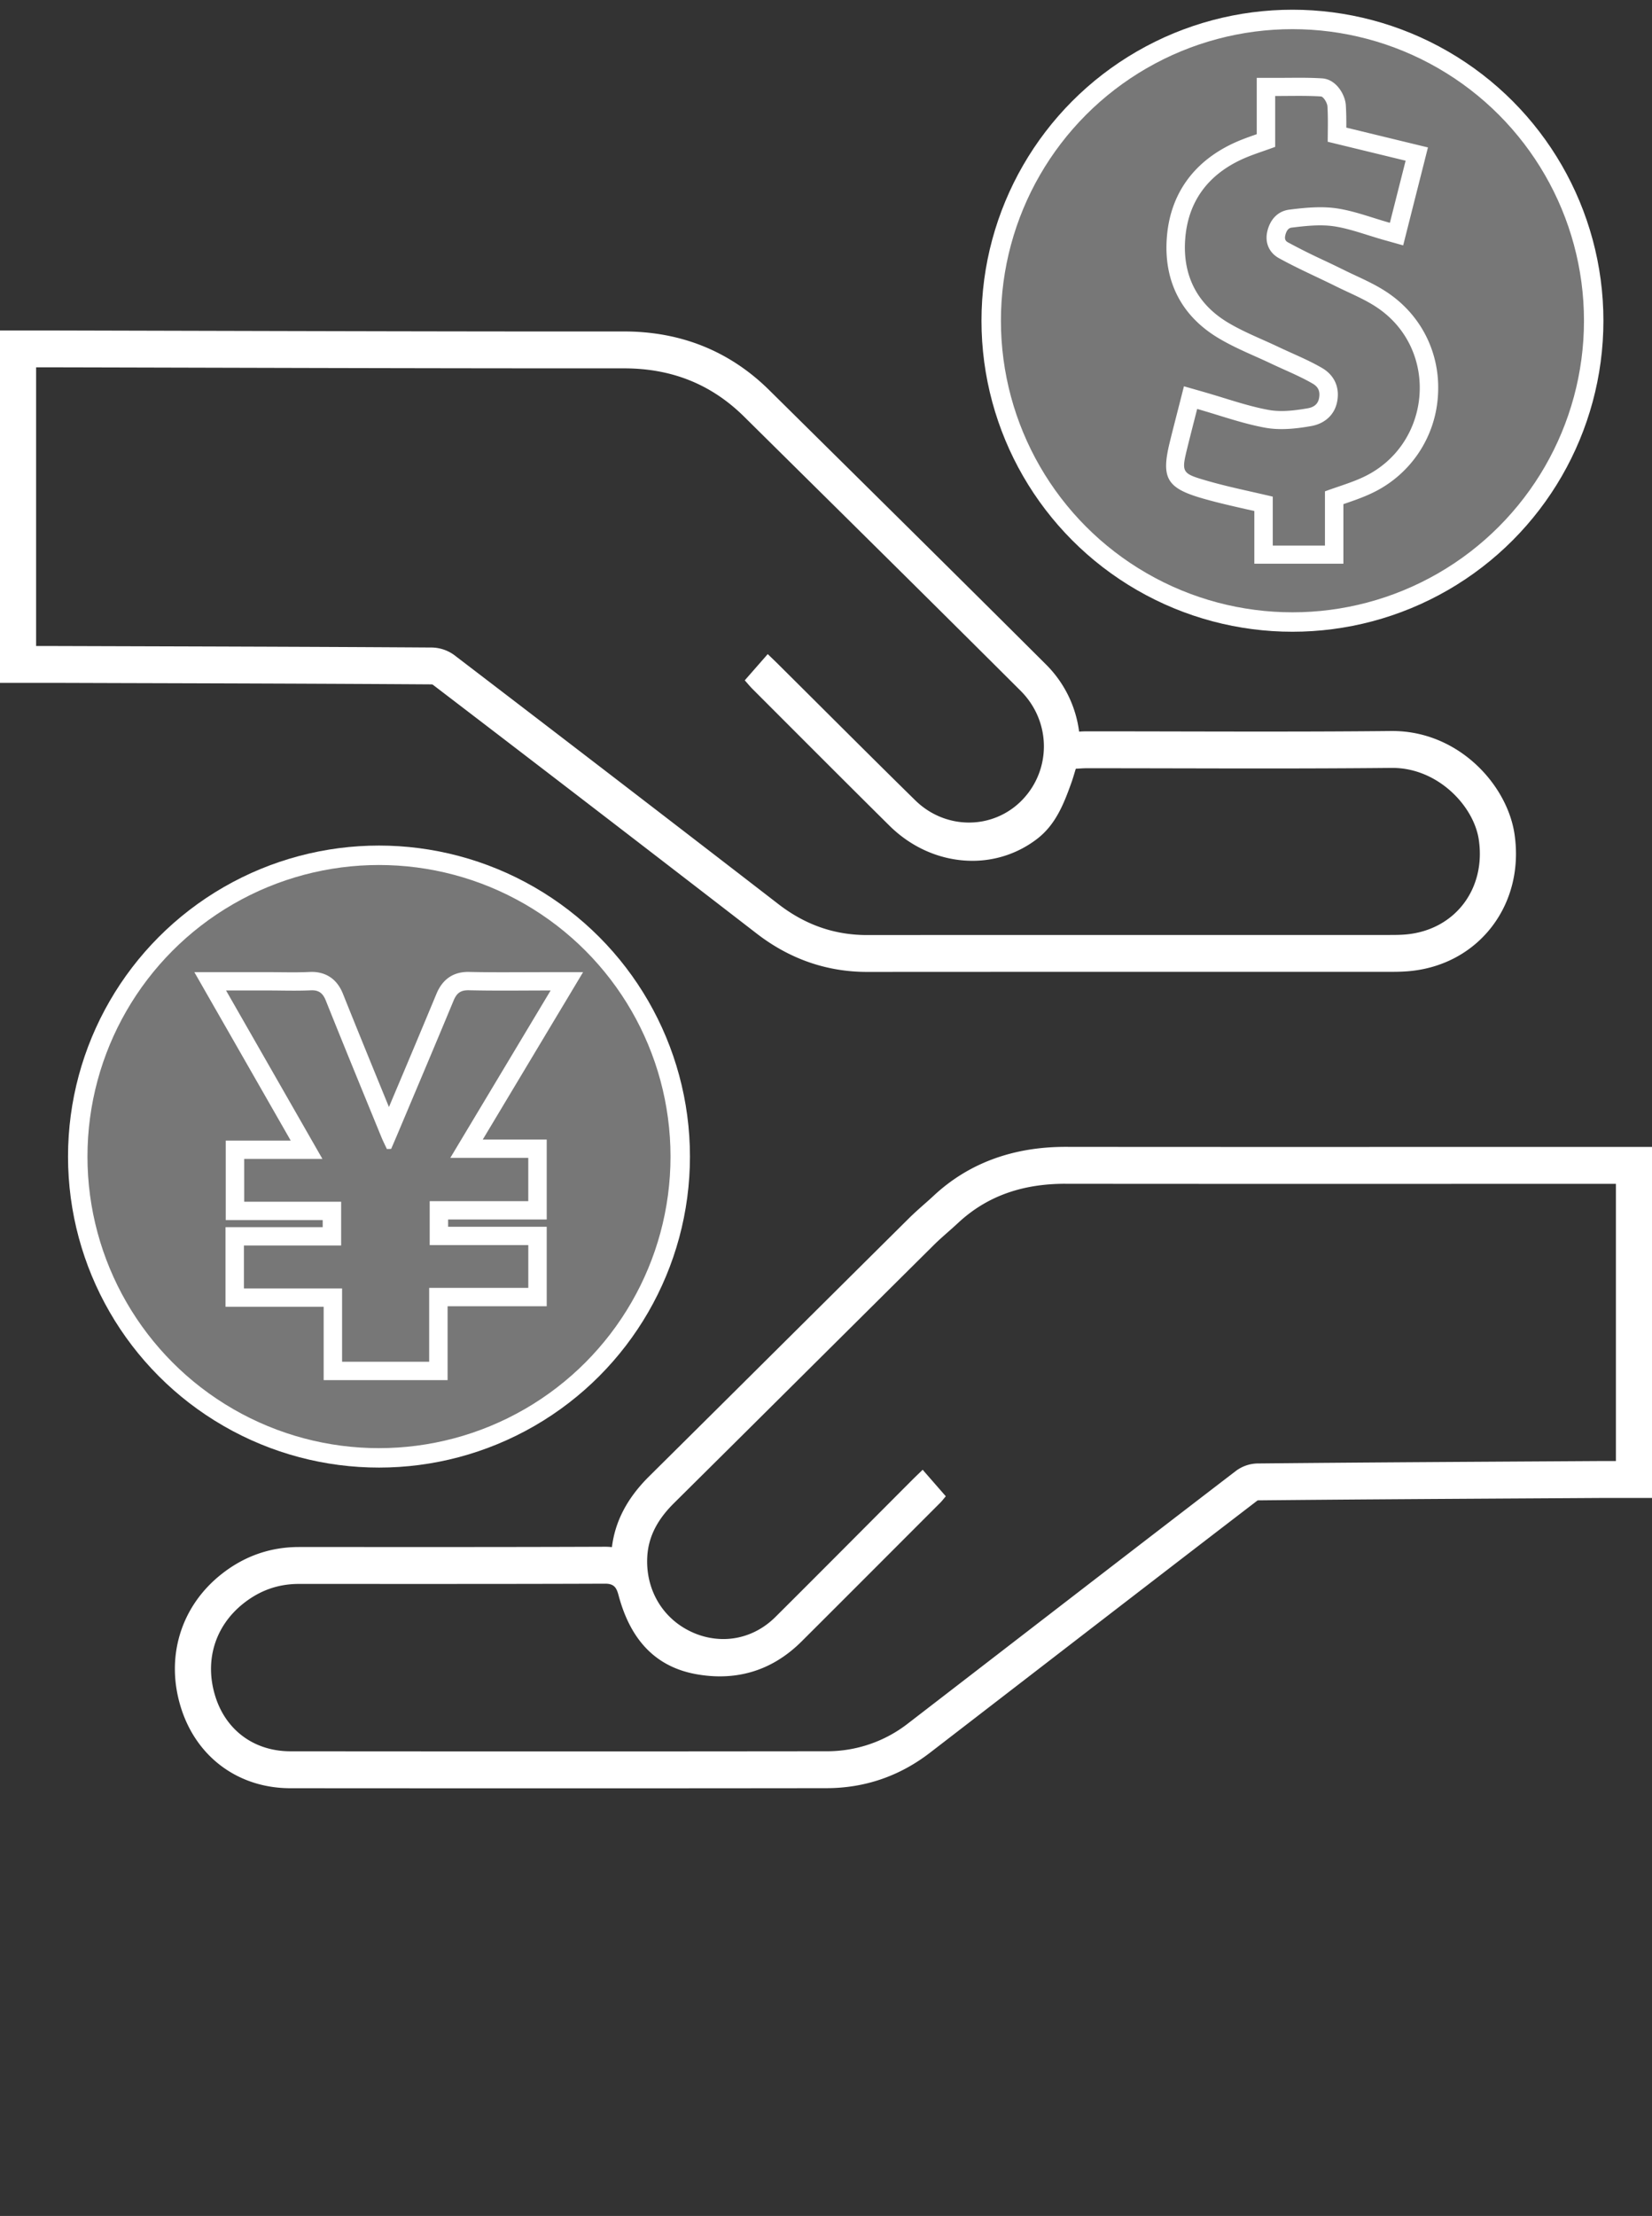 <svg width="85" height="114" xmlns="http://www.w3.org/2000/svg"><rect width="100%" height="100%" fill="#333333" stroke="none"/><g transform="translate(0 1)" fill="#FFF" fill-rule="evenodd"><path d="M2.344 16H0v18.13H2.672l3.46.011c5.275.015 10.73.031 16.093.067l.05.021c5.23 3.996 10.68 8.182 16.661 12.8C40.63 48.337 42.54 49 44.612 49c4.757-.003 9.508-.004 14.258-.004H71.43c.33 0 .707 0 1.1-.037 1.722-.162 3.226-.975 4.233-2.289 1.01-1.319 1.423-3.012 1.162-4.765-.381-2.548-2.89-5.298-6.283-5.298h-.06c-1.928.02-4.026.029-6.6.029-1.467 0-2.932-.003-4.399-.006-1.468-.003-2.936-.006-4.404-.006h-.28c-.124 0-.248.006-.376.014a5.937 5.937 0 0 0-1.71-3.46c-3.814-3.804-7.707-7.652-11.47-11.375l-2.759-2.728c-2.027-2.006-4.544-3.023-7.48-3.023l-2.207.001c-6.434 0-12.979-.017-19.308-.033L2.628 16h-.284zm0 1.897h.28c9.09.02 18.182.053 27.272.053H32.103c2.409 0 4.465.784 6.187 2.488 4.745 4.694 9.496 9.383 14.222 14.098 1.583 1.579 1.586 4.062.086 5.615a3.795 3.795 0 0 1-2.741 1.165c-.99 0-1.988-.38-2.77-1.149-2.365-2.322-4.706-4.67-7.058-7.007-.158-.157-.32-.31-.527-.51L38.32 34c.145.162.269.315.407.453 2.344 2.345 4.684 4.694 7.04 7.027 1.207 1.194 2.746 1.804 4.261 1.804a5.437 5.437 0 0 0 3.337-1.13c.954-.734 1.373-1.801 1.762-2.89.083-.231.148-.468.226-.716.197-.01.372-.026.547-.026h.28c2.933 0 5.867.012 8.801.012 2.207 0 4.413-.007 6.62-.029h.041c2.343 0 4.187 1.96 4.445 3.687.378 2.534-1.22 4.643-3.727 4.879-.309.029-.62.029-.93.029H58.87c-4.75 0-9.501 0-14.253.004h-.005c-1.701 0-3.199-.54-4.555-1.587a4224.514 4224.514 0 0 0-16.684-12.817 2.019 2.019 0 0 0-1.136-.388c-6.52-.043-13.04-.057-19.56-.078h-.819V17.897h.486zM54.832 58h-.011c-2.716 0-5.001.85-6.792 2.524-.155.146-.315.286-.474.426-.262.232-.533.472-.805.742-1.93 1.915-3.858 3.831-5.787 5.748-2.52 2.504-5.04 5.01-7.564 7.511-1.122 1.112-1.75 2.307-1.914 3.641a3.048 3.048 0 0 0-.346-.02c-3.338.013-6.565.015-9.284.015l-3.705-.001H15.38c-1.463 0-2.797.463-3.964 1.38-2.135 1.673-2.933 4.339-2.083 6.955.816 2.511 2.964 4.072 5.607 4.074 4.554.003 9.107.005 13.66.005 4.642 0 9.285-.002 13.927-.008 1.965-.002 3.755-.615 5.322-1.822l5.208-4.015c3.813-2.94 7.756-5.98 11.641-8.96a.395.395 0 0 1 .029-.009c4.821-.048 9.725-.076 14.467-.104l3.12-.019.295-.001h.261l.272.001H85v-18.06h-2.719l-7.309.001-7.308.001c-4.277 0-8.555 0-12.832-.005m-.012 1.9h.01c4.278.004 8.556.005 12.834.005l14.617-.002h.862v14.26H82.305c-5.872.037-11.742.067-17.613.125a1.92 1.92 0 0 0-1.08.367c-5.636 4.32-11.254 8.664-16.879 12.997a6.768 6.768 0 0 1-4.207 1.441c-4.642.005-9.284.008-13.925.008-4.553 0-9.106-.003-13.659-.006-1.845-.001-3.29-1.06-3.846-2.772-.602-1.854-.045-3.678 1.45-4.85.843-.661 1.78-.989 2.835-.988l6.474.001c3.093 0 6.185-.002 9.278-.014h.006c.467 0 .586.218.689.604.584 2.188 1.83 3.71 4.121 4.074.372.06.735.09 1.09.09 1.583 0 3-.593 4.211-1.802 2.38-2.373 4.753-4.752 7.129-7.13.093-.093.172-.2.285-.332l-1.19-1.364c-.205.199-.379.364-.547.533-2.343 2.347-4.679 4.701-7.029 7.04-.756.752-1.707 1.136-2.683 1.136a3.897 3.897 0 0 1-1.682-.39c-1.458-.696-2.321-2.17-2.229-3.847.063-1.126.61-2 1.387-2.768 4.455-4.416 8.899-8.843 13.352-13.261.396-.394.83-.747 1.239-1.128 1.57-1.47 3.449-2.028 5.538-2.028M66.82 3l-.594.003c-.201.002-.406.003-.615.003h-.948v2.898c-.424.147-.826.289-1.23.479-2.082.981-3.259 2.683-3.402 4.921-.14 2.199.775 3.957 2.648 5.082.619.372 1.268.662 1.897.943.265.118.53.237.792.361.237.113.476.221.716.329.516.232 1.004.453 1.455.715.293.17.395.402.33.75-.052.285-.245.46-.571.518-.54.096-.972.142-1.359.142-.236 0-.454-.018-.649-.053-.768-.138-1.532-.373-2.34-.622a58.32 58.32 0 0 0-1.088-.326l-.945-.27-.239.94-.143.559c-.113.442-.232.906-.346 1.372-.455 1.85-.158 2.364 1.673 2.893.766.221 1.525.392 2.327.574l.35.078V28h4.582V24.935l.042-.014c.476-.163.967-.331 1.44-.558a5.937 5.937 0 0 0 3.377-4.926c.171-2.137-.773-4.134-2.527-5.343-.543-.375-1.123-.646-1.684-.909-.195-.09-.39-.182-.582-.277a65 65 0 0 0-1.045-.504 33.348 33.348 0 0 1-1.872-.935c-.102-.057-.19-.14-.138-.36.085-.367.265-.39.324-.398.477-.06.986-.117 1.472-.117.251 0 .476.015.686.045.561.08 1.14.26 1.751.452.292.091.587.184.888.268l.944.265.237-.936.275-1.089.534-2.107.229-.907-.922-.223-2.046-.497-1.233-.3c.003-.366 0-.76-.025-1.158-.035-.533-.49-1.33-1.221-1.375C67.677 3.01 67.305 3 66.82 3m0 .933c.387 0 .766.006 1.144.029.128.008.324.322.336.505.04.637.015 1.28.015 1.826l4.008.974-.81 3.196c-.954-.269-1.843-.616-2.763-.748a5.85 5.85 0 0 0-.822-.053c-.53 0-1.069.057-1.593.124-.605.077-.99.524-1.128 1.115-.137.588.097 1.103.597 1.38.96.531 1.972.971 2.955 1.46.725.359 1.492.662 2.15 1.117 3.156 2.176 2.748 7-.722 8.667-.622.299-1.3.489-2.014.753v2.79h-2.686V24.55c-1.18-.281-2.283-.499-3.358-.81-1.359-.391-1.351-.425-1.019-1.778.164-.665.337-1.328.488-1.924 1.202.342 2.343.758 3.523.97.266.047.54.067.818.067.51 0 1.031-.068 1.528-.156.663-.118 1.203-.55 1.336-1.27.136-.73-.15-1.35-.78-1.718-.714-.416-1.492-.725-2.241-1.081-.873-.415-1.786-.766-2.608-1.26-1.587-.954-2.312-2.42-2.196-4.228.122-1.91 1.104-3.309 2.865-4.139.544-.256 1.13-.429 1.768-.667V3.939c.416 0 .817-.006 1.209-.006M24.087 49c-.772 0-1.32.38-1.63 1.127a863.268 863.268 0 0 1-2.21 5.267l-.234.556-.043-.103c-.767-1.874-1.56-3.812-2.325-5.722-.372-.93-1.079-1.125-1.606-1.125l-.122.003c-.244.012-.51.018-.836.018-.211 0-.422-.002-.634-.004-.218-.003-.436-.005-.654-.005H10l.807 1.411.968 1.69 3.183 5.564h-3.342v4.091H16.604v.363H11.604V66.228H16.653V70H23.03v-3.801h5.1V62.11h-5.073v-.373H28.13v-4.112h-3.291l3.894-6.498.413-.687.855-1.428h-1.67c-.428 0-.846.002-1.255.003l-1.152.003c-.71 0-1.257-.005-1.777-.017L24.087 49zm0 .944h.036c.596.014 1.192.018 1.8.018.774 0 1.569-.007 2.408-.007l-5.163 8.614h4.013v2.225h-5.072v2.26h5.073v2.201h-5.1v3.801h-4.481v-3.772h-5.05v-2.21h5.002v-2.25h-4.989V58.62h4.025l-4.958-8.665h2.162c.43 0 .86.01 1.288.01a18.342 18.342 0 0 0 .958-.02c.382 0 .577.159.725.529.936 2.338 1.894 4.667 2.848 6.997.088.218.195.427.294.64l.22-.006c.102-.238.206-.475.307-.715.969-2.3 1.944-4.597 2.9-6.903.152-.367.336-.543.754-.543z"/><circle stroke="#FFF" fill-opacity=".334" cx="19.5" cy="58.5" r="15.5"/><circle stroke="#FFF" fill-opacity=".334" cx="66.5" cy="15.5" r="15.5"/></g></svg>